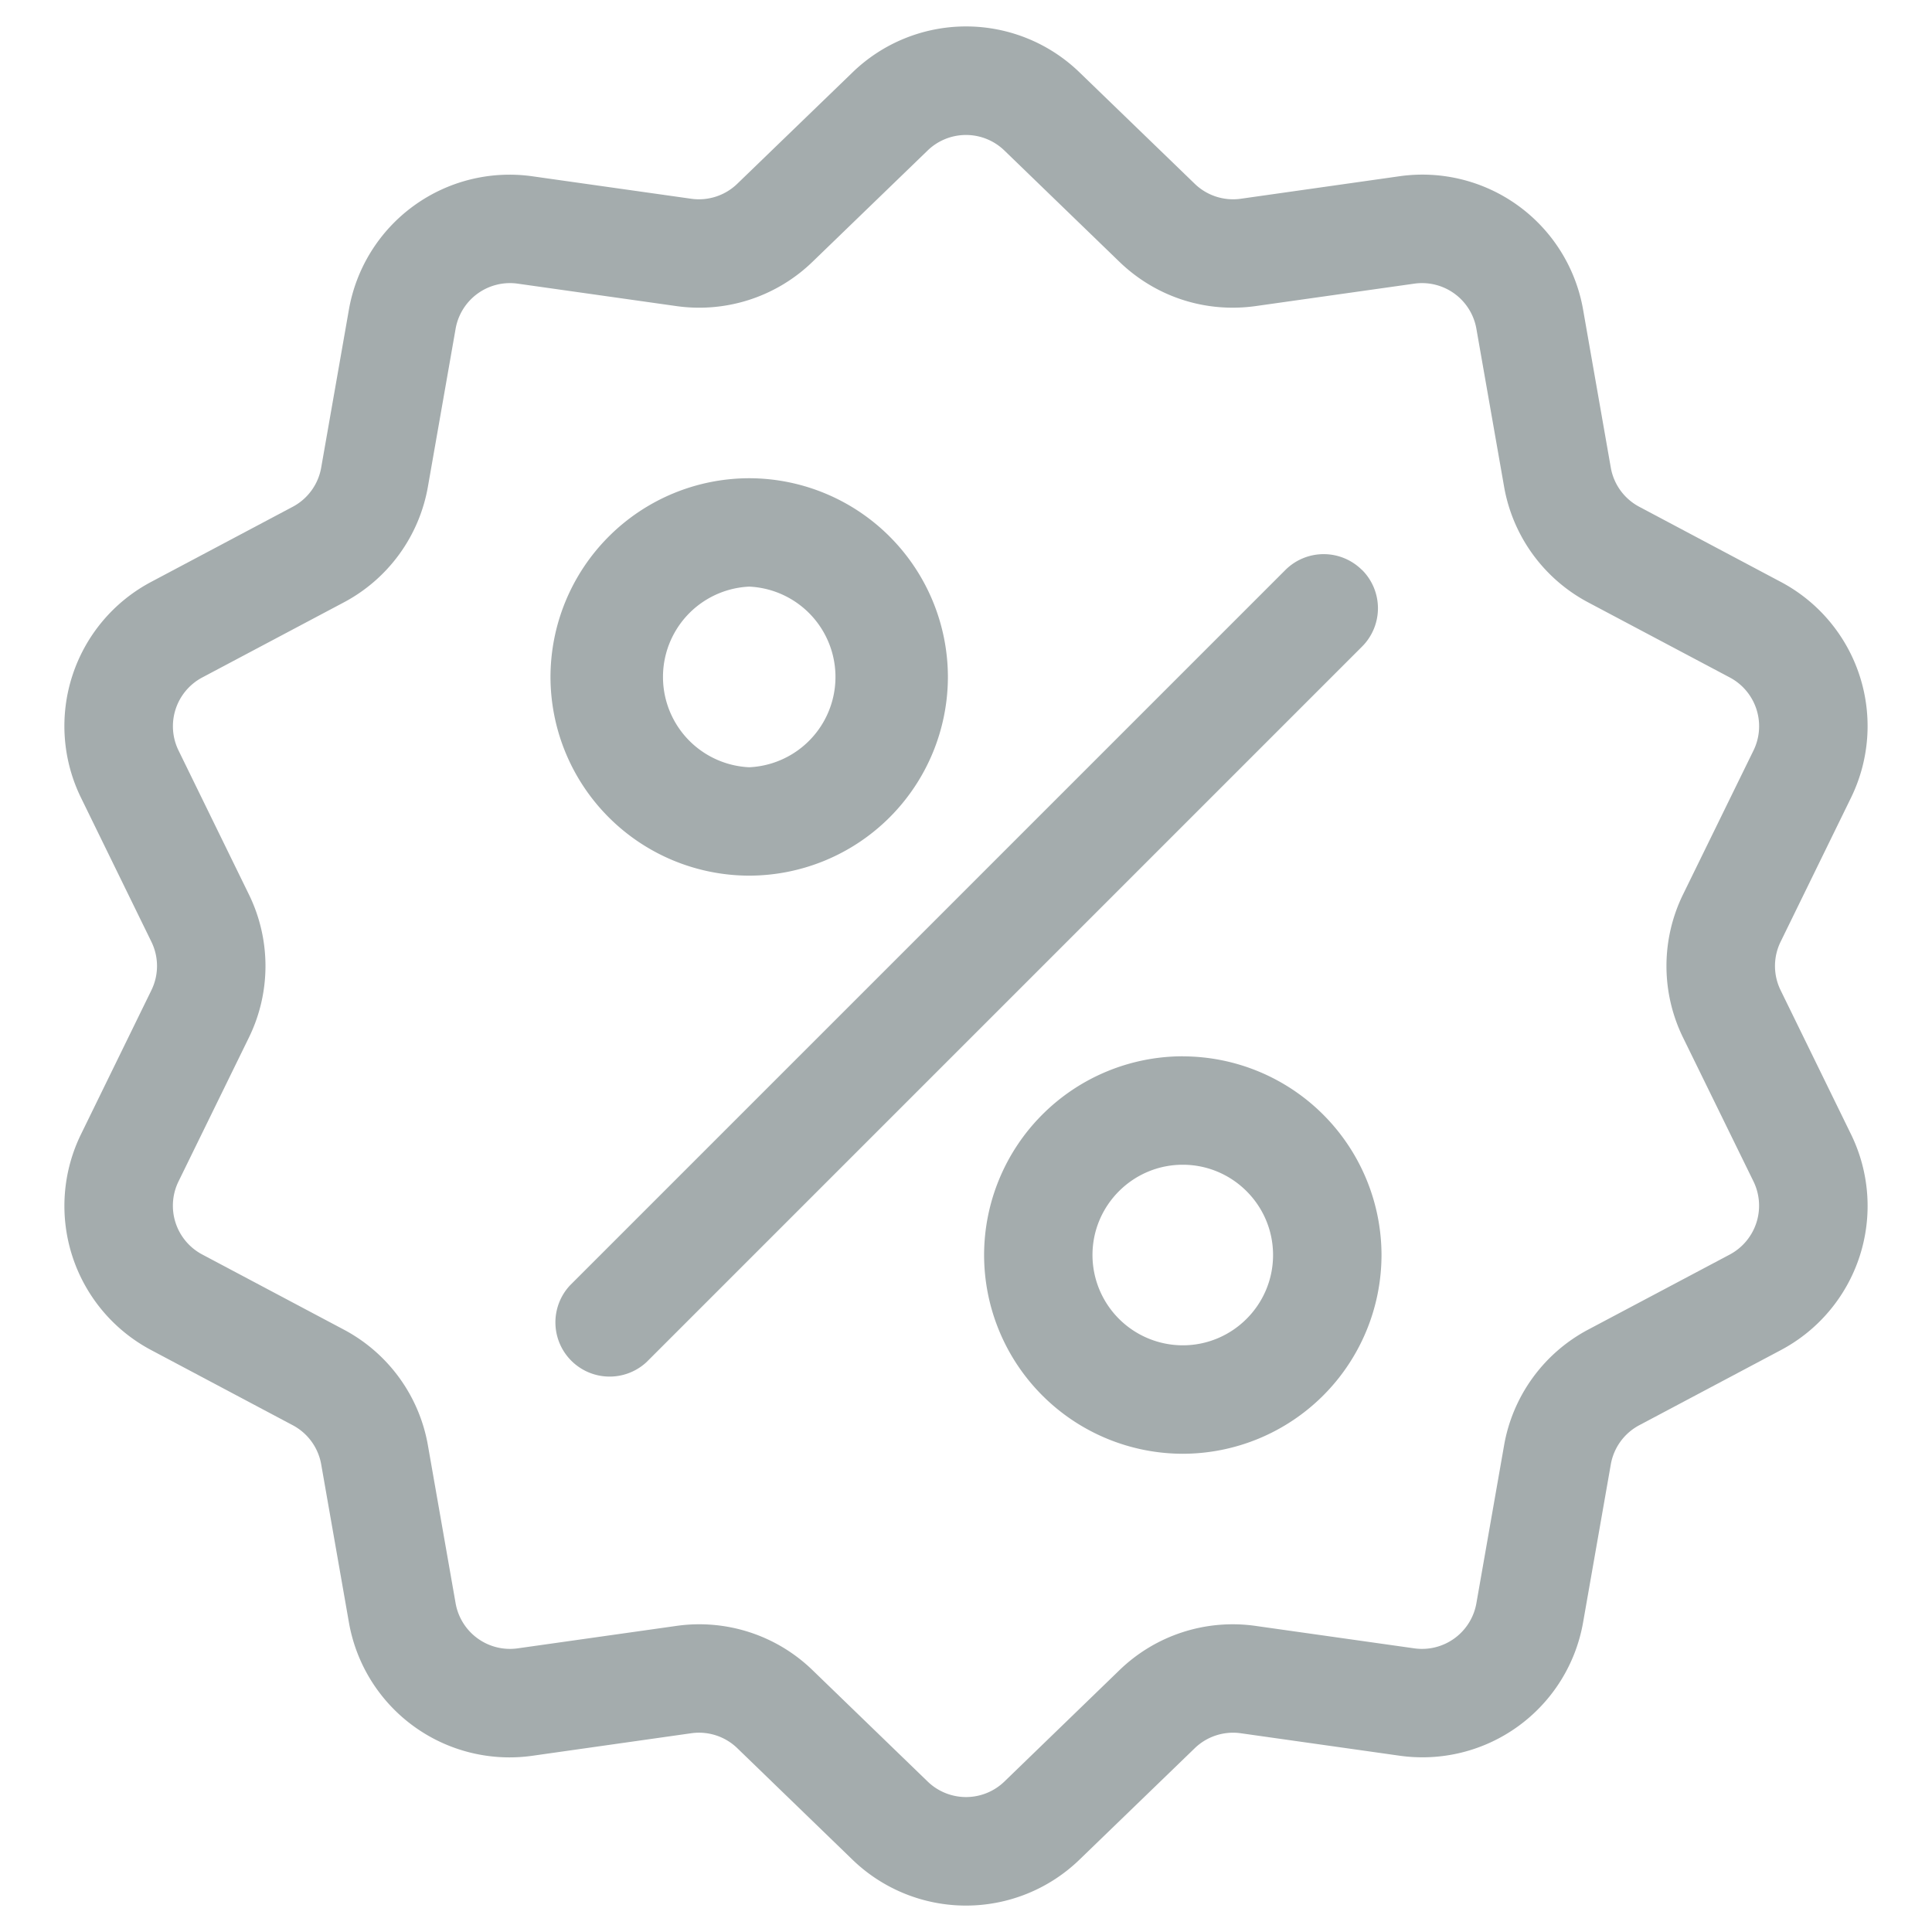 <svg width="30" height="30" fill="none" xmlns="http://www.w3.org/2000/svg"><path d="M27.65 15.378a.855.855 0 0 1 0-.756l1.088-2.226a2.533 2.533 0 0 0-1.093-3.364L25.456 7.87a.855.855 0 0 1-.444-.611l-.428-2.441a2.533 2.533 0 0 0-2.862-2.08l-2.454.348a.855.855 0 0 1-.718-.234L16.769 1.13a2.533 2.533 0 0 0-3.537 0L11.45 2.852a.855.855 0 0 1-.718.234l-2.454-.347a2.533 2.533 0 0 0-2.862 2.079l-.428 2.44a.855.855 0 0 1-.444.612l-2.19 1.162a2.533 2.533 0 0 0-1.092 3.364l1.088 2.226a.855.855 0 0 1 0 .756l-1.088 2.226a2.533 2.533 0 0 0 1.093 3.364l2.189 1.162a.855.855 0 0 1 .444.611l.428 2.441a2.532 2.532 0 0 0 2.862 2.08l2.454-.348a.855.855 0 0 1 .719.234l1.78 1.723a2.535 2.535 0 0 0 3.537 0l1.782-1.723a.856.856 0 0 1 .718-.234l2.454.347a2.533 2.533 0 0 0 2.862-2.079l.428-2.44a.856.856 0 0 1 .444-.612l2.19-1.162a2.533 2.533 0 0 0 1.092-3.364l-1.088-2.226Zm-.793 4.104-2.19 1.161a2.527 2.527 0 0 0-1.313 1.808l-.428 2.44a.857.857 0 0 1-.968.704l-2.454-.347a2.527 2.527 0 0 0-2.125.69l-1.78 1.723a.857.857 0 0 1-1.197 0l-1.781-1.723a2.525 2.525 0 0 0-2.125-.69l-2.454.347a.857.857 0 0 1-.968-.704l-.428-2.44a2.527 2.527 0 0 0-1.313-1.808l-2.19-1.162a.857.857 0 0 1-.37-1.138l1.089-2.226a2.527 2.527 0 0 0 0-2.234l-1.088-2.226a.857.857 0 0 1 .37-1.139l2.189-1.161a2.527 2.527 0 0 0 1.313-1.808l.428-2.44a.857.857 0 0 1 .968-.704l2.454.347a2.528 2.528 0 0 0 2.124-.69l1.782-1.723a.857.857 0 0 1 1.196 0l1.781 1.723c.568.55 1.343.801 2.125.69l2.454-.347a.857.857 0 0 1 .968.704l.428 2.44a2.527 2.527 0 0 0 1.313 1.808l2.19 1.161a.857.857 0 0 1 .37 1.138l-1.09 2.227a2.527 2.527 0 0 0 0 2.234l1.09 2.226a.86.86 0 0 1-.37 1.139Z" fill="#A4ACAD"/><path d="M21.149 8.851a.842.842 0 0 0-1.19 0L8.85 19.96a.842.842 0 0 0 1.19 1.19l11.11-11.11a.841.841 0 0 0 0-1.19Zm-9.515-1.425a3.09 3.09 0 0 0-3.086 3.086 3.09 3.09 0 0 0 3.086 3.085 3.09 3.09 0 0 0 3.085-3.085 3.09 3.09 0 0 0-3.085-3.086Zm0 4.488a1.404 1.404 0 0 1 0-2.805 1.404 1.404 0 0 1 0 2.805Zm6.732 4.488a3.089 3.089 0 0 0-3.085 3.086 3.089 3.089 0 0 0 3.085 3.086 3.09 3.09 0 0 0 3.086-3.086 3.09 3.09 0 0 0-3.086-3.085Zm0 4.488a1.404 1.404 0 0 1-1.402-1.402c0-.773.629-1.402 1.402-1.402.773 0 1.402.629 1.402 1.402 0 .773-.629 1.402-1.402 1.402Z" fill="#A4ACAD"/></svg>